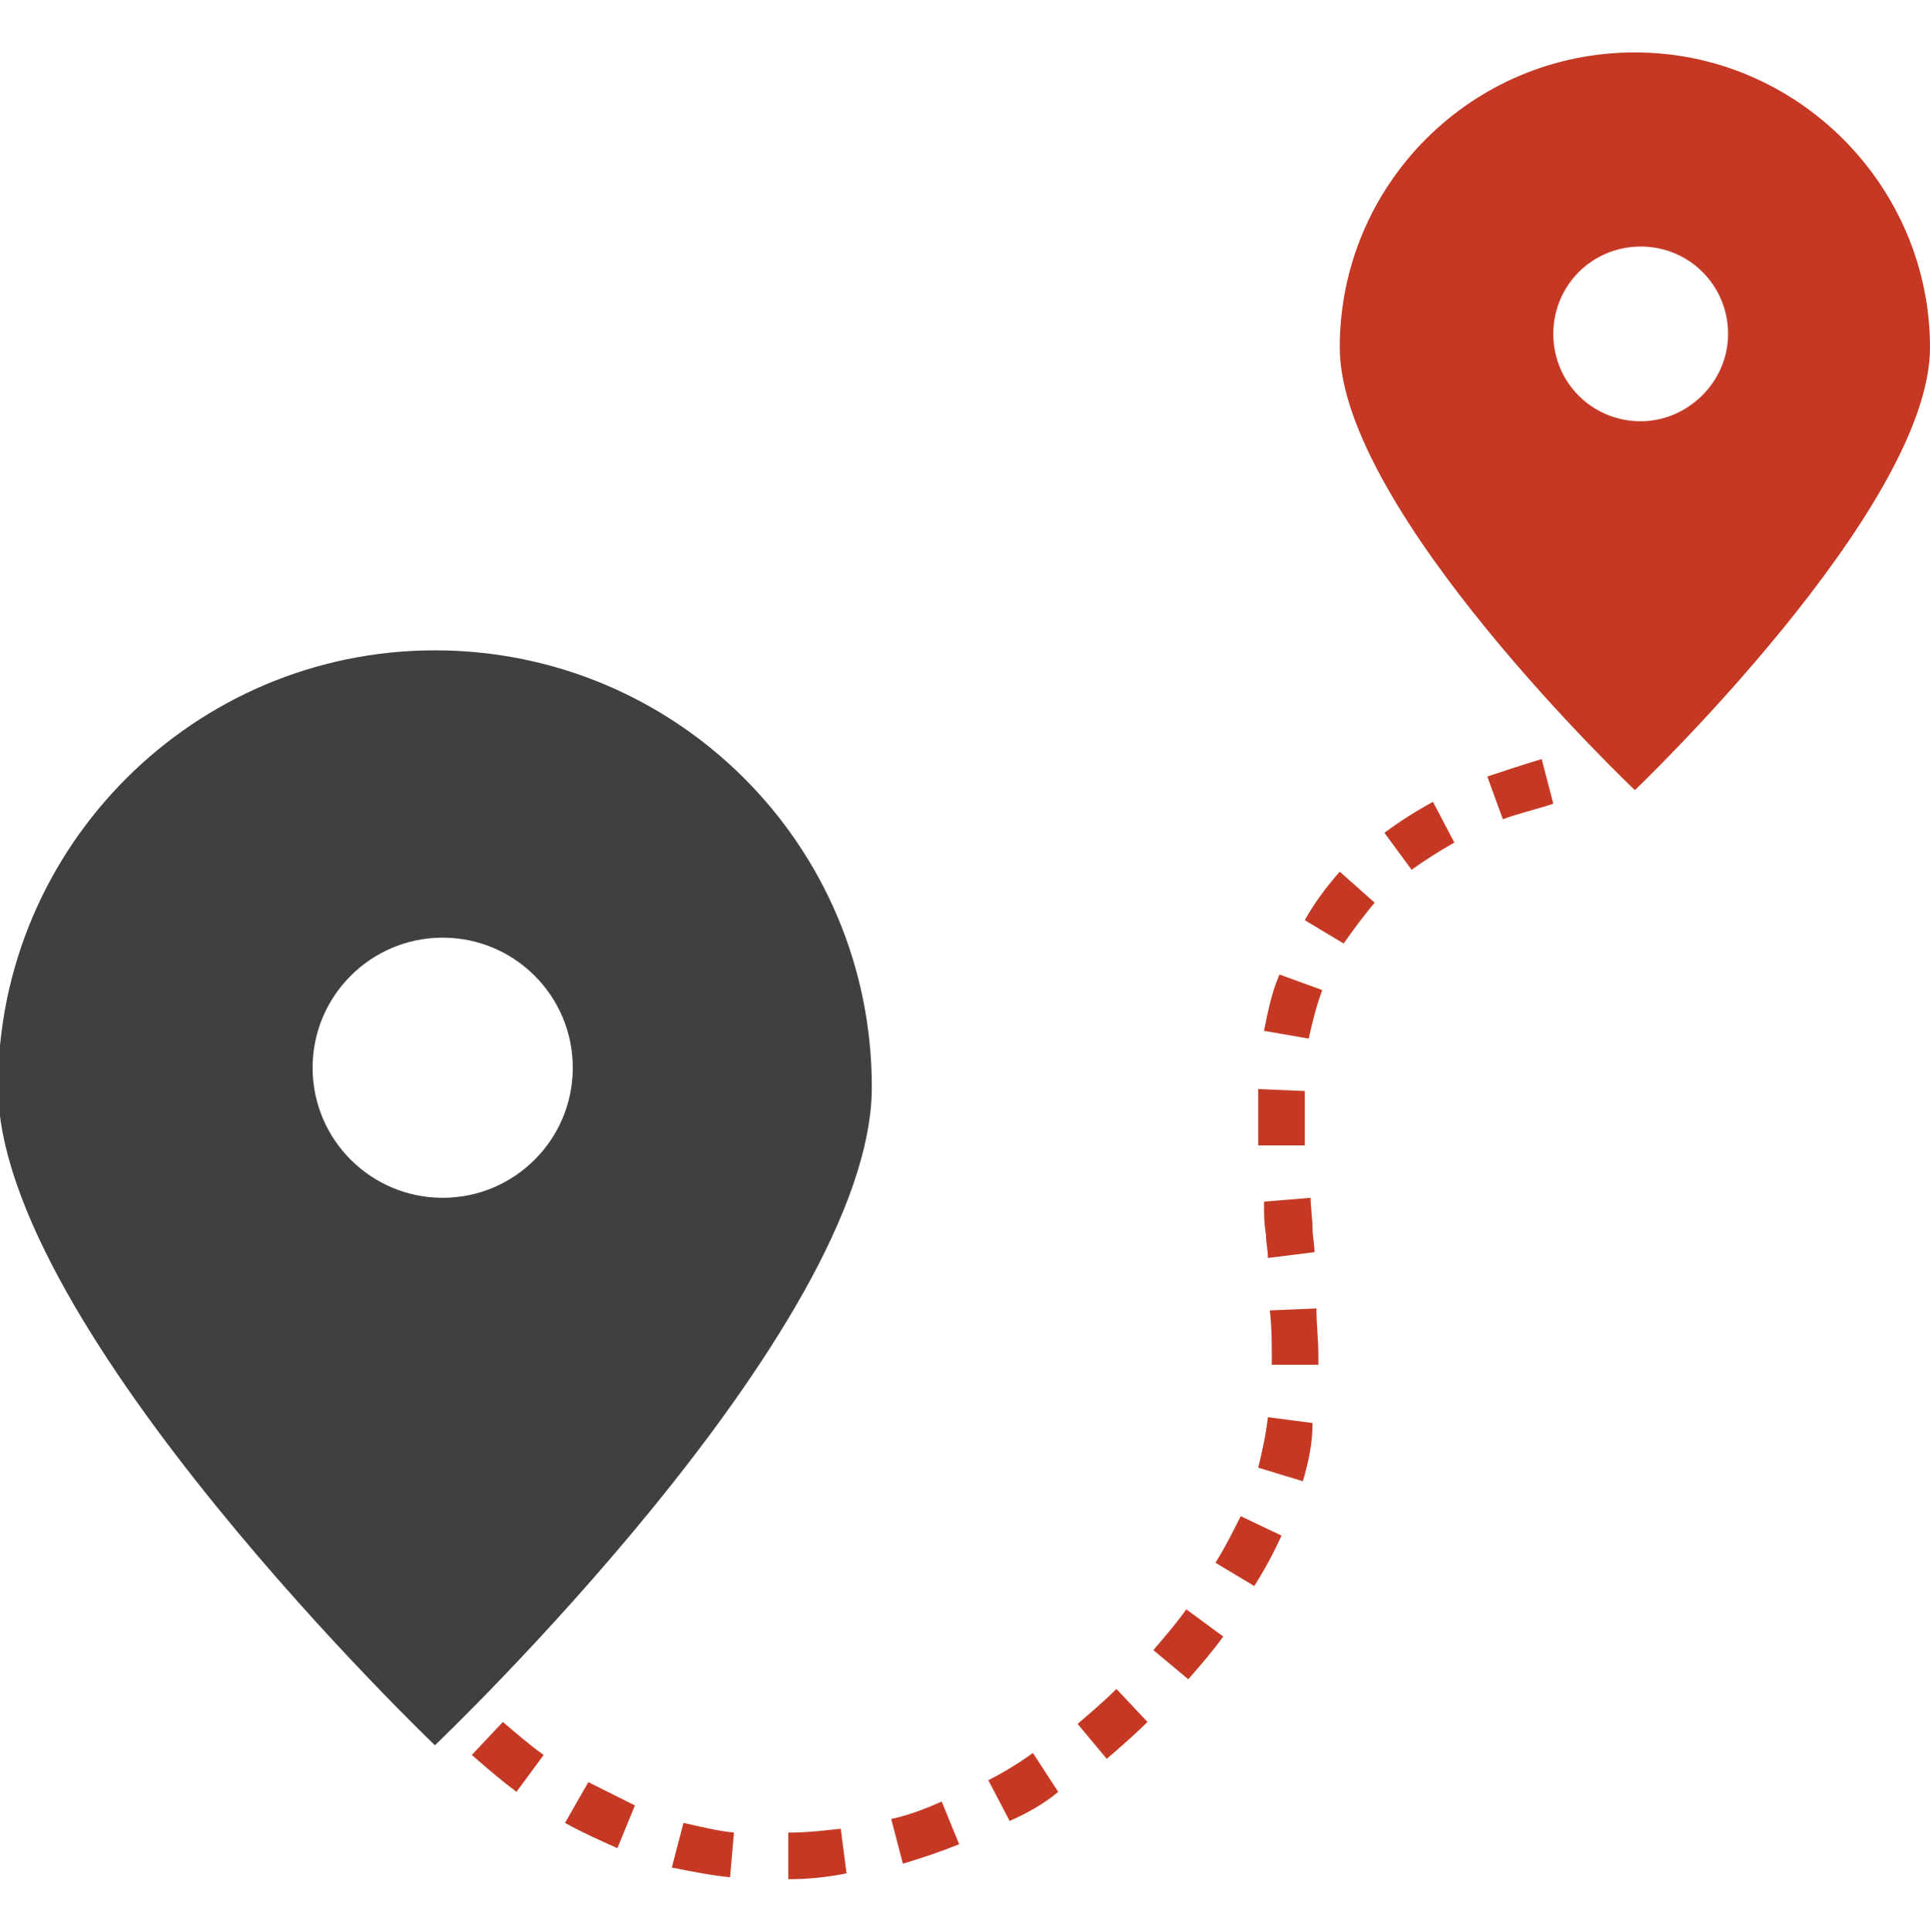<?xml version="1.0" encoding="utf-8"?>
<!-- Generator: Adobe Illustrator 19.0.0, SVG Export Plug-In . SVG Version: 6.00 Build 0)  -->
<svg version="1.1" id="Layer_1" xmlns="http://www.w3.org/2000/svg" xmlns:xlink="http://www.w3.org/1999/xlink" x="0px" y="0px"
	 viewBox="0 0 99.4 99.5" style="enable-background:new 0 0 99.4 99.5;" xml:space="preserve">
<style type="text/css">
	.st0{fill:#42403F;}
	.st1{fill:#C53924;}
</style>
<path id="XMLID_329_" class="st0" d="M22.4,33.5C10,33.5-0.1,43.6-0.1,56s22.5,33.9,22.5,33.9S44.9,68.5,44.9,56
	S34.8,33.5,22.4,33.5z M22.8,61.7c-3.7,0-6.7-3-6.7-6.7s3-6.7,6.7-6.7s6.7,3,6.7,6.7S26.5,61.7,22.8,61.7z"/>
<path id="XMLID_326_" class="st1" d="M84.2,2.7C75.8,2.7,69,9.5,69,17.9s15.2,22.8,15.2,22.8s15.2-14.5,15.2-22.8S92.6,2.7,84.2,2.7
	z M84.5,21.7c-2.5,0-4.5-2-4.5-4.5s2-4.5,4.5-4.5c2.5,0,4.5,2,4.5,4.5S86.9,21.7,84.5,21.7z"/>
<path id="XMLID_305_" class="st1" d="M40.6,96.8l0-2.4c0.9,0,1.8-0.1,2.7-0.2l0.3,2.3C42.6,96.7,41.6,96.8,40.6,96.8z M37.6,96.7
	c-1-0.1-2-0.3-3-0.5l0.6-2.3c0.9,0.2,1.7,0.4,2.6,0.5L37.6,96.7z M46.5,96l-0.6-2.3c0.9-0.2,1.7-0.5,2.6-0.9l0.9,2.2
	C48.4,95.4,47.5,95.7,46.5,96z M31.8,95.2c-0.9-0.4-1.8-0.8-2.7-1.3l1.2-2.1c0.8,0.4,1.6,0.8,2.4,1.2L31.8,95.2z M52,93.8l-1.1-2.1
	c0.8-0.4,1.6-0.9,2.3-1.4l1.3,2C53.8,92.9,52.9,93.4,52,93.8z M26.6,92.3c-0.8-0.6-1.5-1.2-2.3-1.9l1.6-1.7c0.7,0.6,1.4,1.2,2.1,1.7
	L26.6,92.3z M57,90.6l-1.5-1.8c0.7-0.6,1.4-1.2,2-1.8l1.6,1.7C58.5,89.3,57.7,90,57,90.6z M61.2,86.5l-1.8-1.5
	c0.6-0.7,1.2-1.4,1.7-2.1l1.9,1.4C62.5,85,61.9,85.7,61.2,86.5z M64.6,81.7l-2-1.2c0.5-0.8,0.9-1.6,1.3-2.4l2.1,1
	C65.6,80,65.1,80.9,64.6,81.7z M67.1,76.3l-2.3-0.7c0.2-0.8,0.4-1.7,0.5-2.6l2.3,0.3C67.6,74.3,67.4,75.3,67.1,76.3z M67.9,70.3
	l-2.4,0c0-0.2,0-0.3,0-0.5c0-0.7,0-1.4-0.1-2.3l2.4-0.1c0,0.9,0.1,1.6,0.1,2.4C67.9,70,67.9,70.2,67.9,70.3z M65.3,64.8
	c0-0.4-0.1-0.8-0.1-1.2c-0.1-0.6-0.1-1.1-0.1-1.7l2.4-0.2c0,0.5,0.1,1.1,0.1,1.6c0,0.4,0.1,0.8,0.1,1.2L65.3,64.8z M64.8,59
	c0-0.6,0-1.2,0-1.8c0-0.4,0-0.8,0-1.1l2.4,0.1c0,0.3,0,0.7,0,1.1c0,0.5,0,1.1,0,1.7L64.8,59z M67.4,53.5l-2.3-0.4
	c0.2-1,0.4-2,0.8-2.9l2.2,0.8C67.8,51.8,67.6,52.6,67.4,53.5z M69.2,48.6l-2-1.2c0.5-0.9,1.1-1.7,1.8-2.5l1.8,1.6
	C70.2,47.2,69.7,47.9,69.2,48.6z M72.7,44.8l-1.4-1.9c0.8-0.6,1.6-1.1,2.5-1.6l1.1,2.1C74.2,43.8,73.4,44.3,72.7,44.8z M77.4,42.2
	L76.6,40c0.9-0.3,1.8-0.6,2.8-0.9l0.6,2.3C79.1,41.7,78.2,41.9,77.4,42.2z"/>
</svg>
